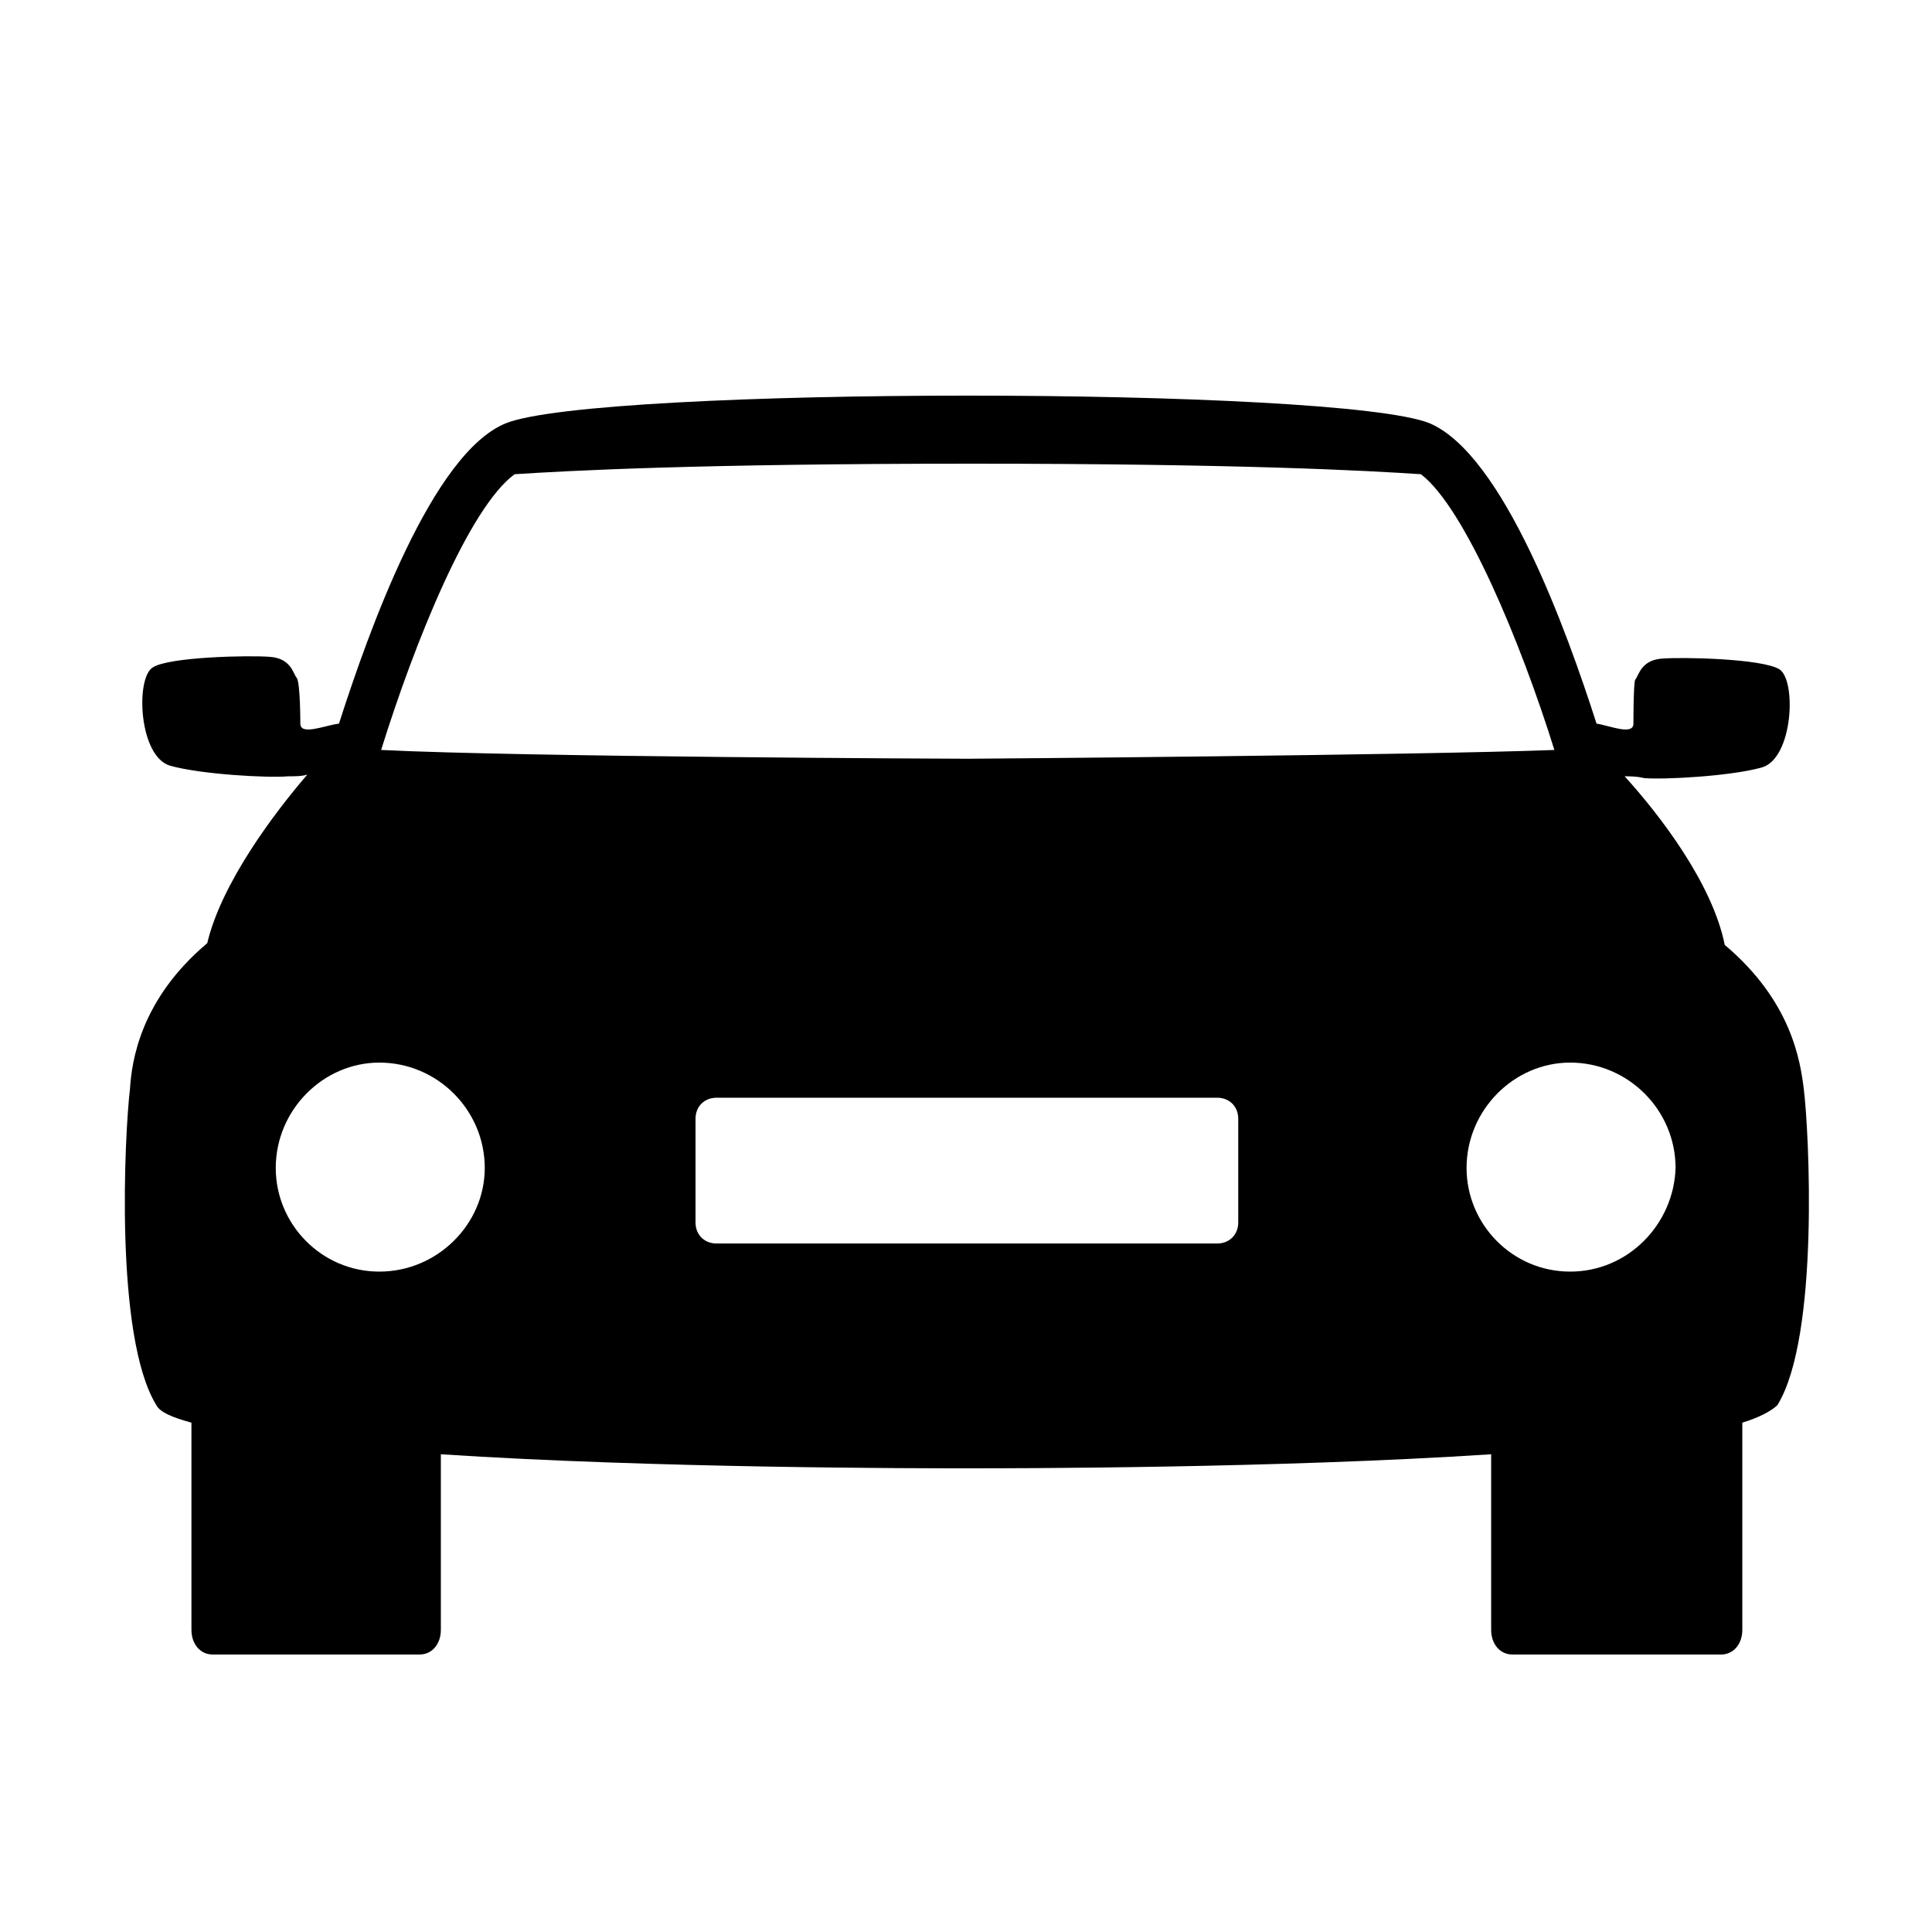 <?xml version="1.0" encoding="utf-8"?>
<!-- Generator: Adobe Illustrator 21.0.0, SVG Export Plug-In . SVG Version: 6.00 Build 0)  -->
<svg version="1.1" id="Layer_1" xmlns="http://www.w3.org/2000/svg" xmlns:xlink="http://www.w3.org/1999/xlink" x="0px" y="0px"
	 viewBox="0 0 110 110" style="enable-background:new 0 0 110 110;" xml:space="preserve">
<title>magnifier</title>
<desc>Created with Sketch.</desc>
<path d="M102.7,62c-0.2-1.6-0.7-5-4.5-8.2c-0.7-3.5-3.7-7.4-5.7-9.6c0.3,0,0.7,0,1.1,0.1c1.1,0.1,4.9-0.1,6.7-0.6c1.8-0.5,2-5,1-5.6
	c-1-0.6-5.5-0.7-6.7-0.6c-1.2,0.1-1.3,1-1.5,1.2C93,38.9,93,41.2,93,41.2c0,0.7-1.4,0.1-2.1,0c0,0,0,0,0,0
	c-1.7-5.3-5.3-15.3-9.5-17.1c-5.2-2.1-47.4-2.1-52.6,0c-4.2,1.7-7.8,11.8-9.5,17.1c0,0,0,0,0,0c-0.8,0.1-2.2,0.7-2.2,0
	c0,0,0-2.3-0.2-2.6c-0.2-0.2-0.3-1.1-1.5-1.2c-1.2-0.1-5.8,0-6.7,0.6c-1,0.6-0.8,5.1,1,5.6c1.8,0.5,5.6,0.7,6.7,0.6
	c0.4,0,0.8,0,1.1-0.1c-1.9,2.2-4.9,6.2-5.7,9.6C8,56.9,7.5,60.4,7.4,62c-0.3,2.5-0.9,14.1,1.5,18c0.2,0.4,0.9,0.7,2,1v11.8
	c0,0.8,0.5,1.4,1.2,1.4h11.8c0.7,0,1.2-0.6,1.2-1.4v-10c12.2,0.8,27.3,0.8,29.9,0.8c2.7,0,17.7,0,29.9-0.8v10c0,0.8,0.5,1.4,1.2,1.4
	H98c0.7,0,1.2-0.6,1.2-1.4V81c1-0.3,1.7-0.7,2-1C103.6,76.1,103,64.4,102.7,62z M29.3,27c3.1-0.2,10.4-0.6,26-0.6
	c15.4,0,22.6,0.4,25.6,0.6c2.5,1.9,5.7,9.6,7.6,15.7c-7.9,0.3-32.8,0.5-33.4,0.5c-0.6,0-25.4-0.1-33.4-0.5
	C23.6,36.6,26.7,28.9,29.3,27z M70.5,69.6c0,0.7-0.5,1.2-1.2,1.2H40.8c-0.7,0-1.2-0.5-1.2-1.2v-5.9c0-0.7,0.5-1.2,1.2-1.2h28.5
	c0.7,0,1.2,0.5,1.2,1.2V69.6z M89.4,72.4c-3.3,0-5.9-2.7-5.9-5.9c0-3.3,2.7-6,5.9-6c3.3,0,6,2.7,6,6C95.3,69.7,92.7,72.4,89.4,72.4z
	 M21.6,72.4c-3.3,0-5.9-2.7-5.9-5.9c0-3.3,2.7-6,5.9-6c3.3,0,6,2.7,6,6C27.6,69.7,24.9,72.4,21.6,72.4z"/>
</svg>
